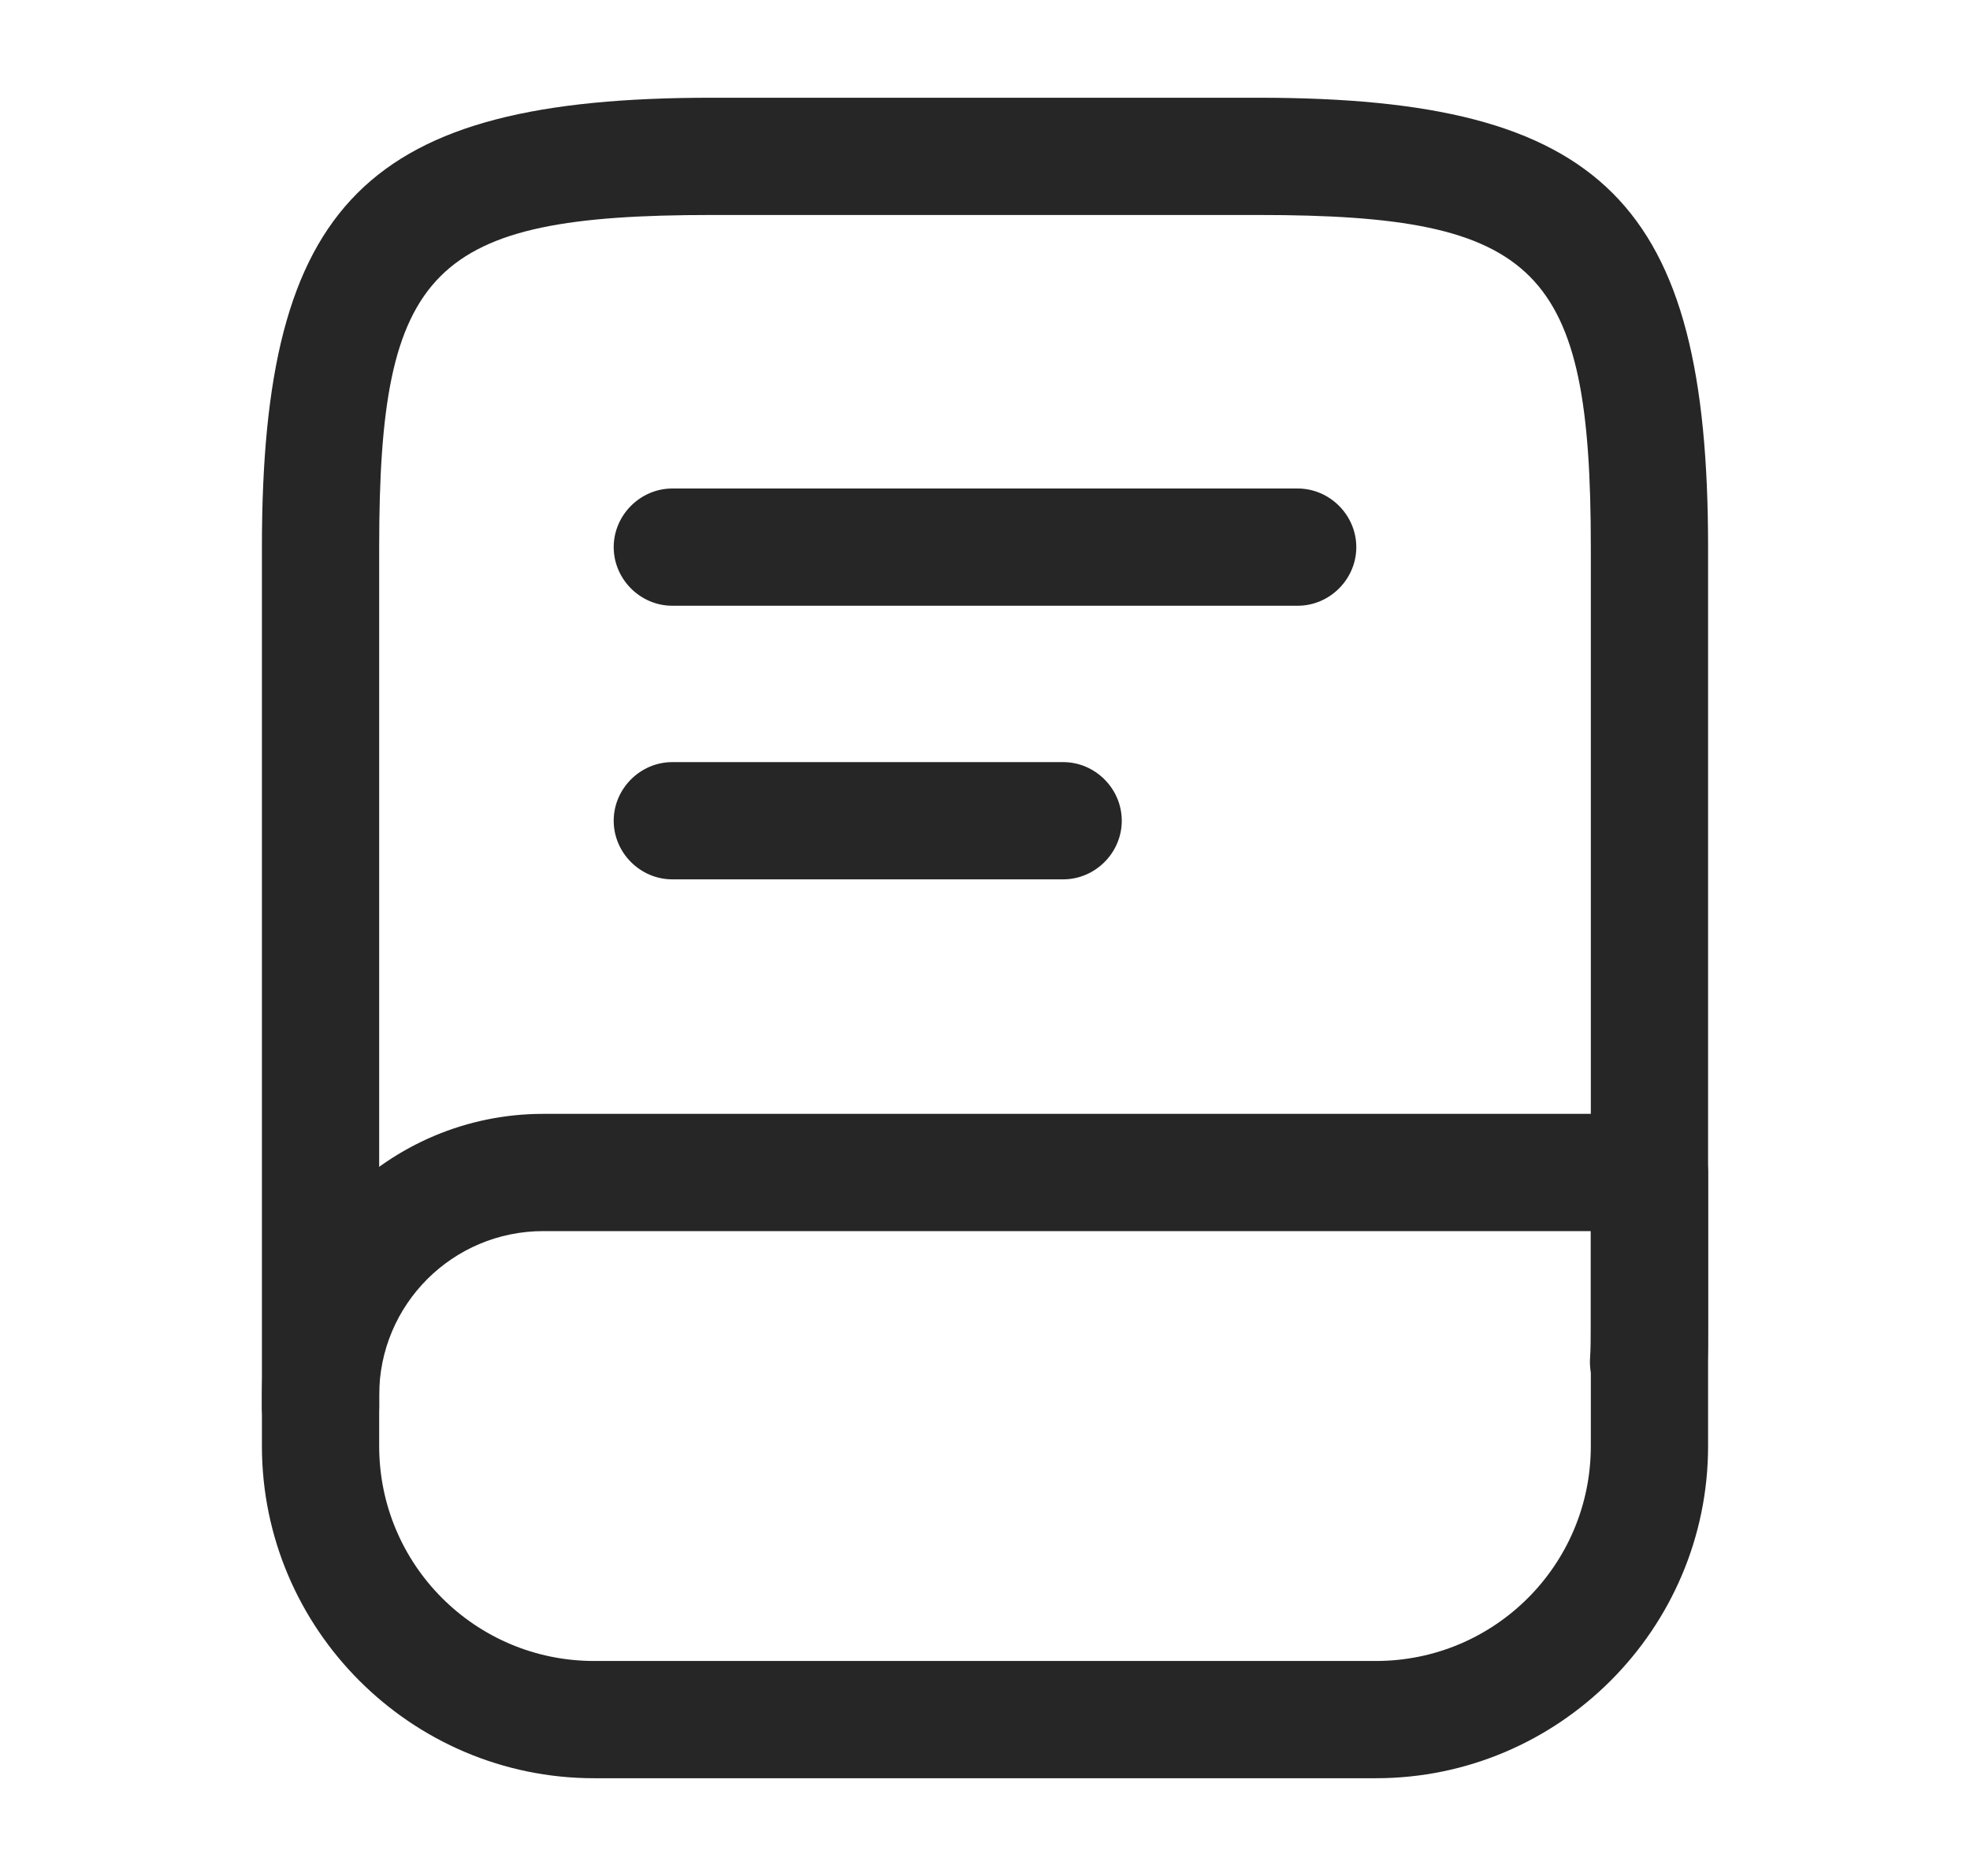 <svg width="21" height="20" viewBox="0 0 21 20" fill="none" xmlns="http://www.w3.org/2000/svg">
<path d="M3.417 15.625C3.075 15.625 2.792 15.342 2.792 15V5.833C2.792 2.158 3.908 1.042 7.583 1.042H13.417C17.092 1.042 18.208 2.158 18.208 5.833V14.167C18.208 14.3 18.208 14.425 18.2 14.558C18.175 14.9 17.867 15.167 17.533 15.142C17.192 15.117 16.925 14.817 16.95 14.475C16.958 14.375 16.958 14.267 16.958 14.167V5.833C16.958 2.858 16.4 2.292 13.417 2.292H7.583C4.6 2.292 4.042 2.858 4.042 5.833V15C4.042 15.342 3.758 15.625 3.417 15.625Z" fill="#262626"/>
<path d="M14.667 18.958H6.333C4.383 18.958 2.792 17.367 2.792 15.417V14.875C2.792 13.217 4.142 11.875 5.792 11.875H17.583C17.925 11.875 18.208 12.158 18.208 12.5V15.417C18.208 17.367 16.617 18.958 14.667 18.958ZM5.792 13.125C4.825 13.125 4.042 13.908 4.042 14.875V15.417C4.042 16.683 5.067 17.708 6.333 17.708H14.667C15.933 17.708 16.958 16.683 16.958 15.417V13.125H5.792Z" fill="#262626"/>
<path d="M13.833 6.458H7.167C6.825 6.458 6.542 6.175 6.542 5.833C6.542 5.492 6.825 5.208 7.167 5.208H13.833C14.175 5.208 14.458 5.492 14.458 5.833C14.458 6.175 14.175 6.458 13.833 6.458Z" fill="#262626"/>
<path d="M11.333 9.375H7.167C6.825 9.375 6.542 9.092 6.542 8.75C6.542 8.408 6.825 8.125 7.167 8.125H11.333C11.675 8.125 11.958 8.408 11.958 8.75C11.958 9.092 11.675 9.375 11.333 9.375Z" fill="#262626"/>
</svg>
